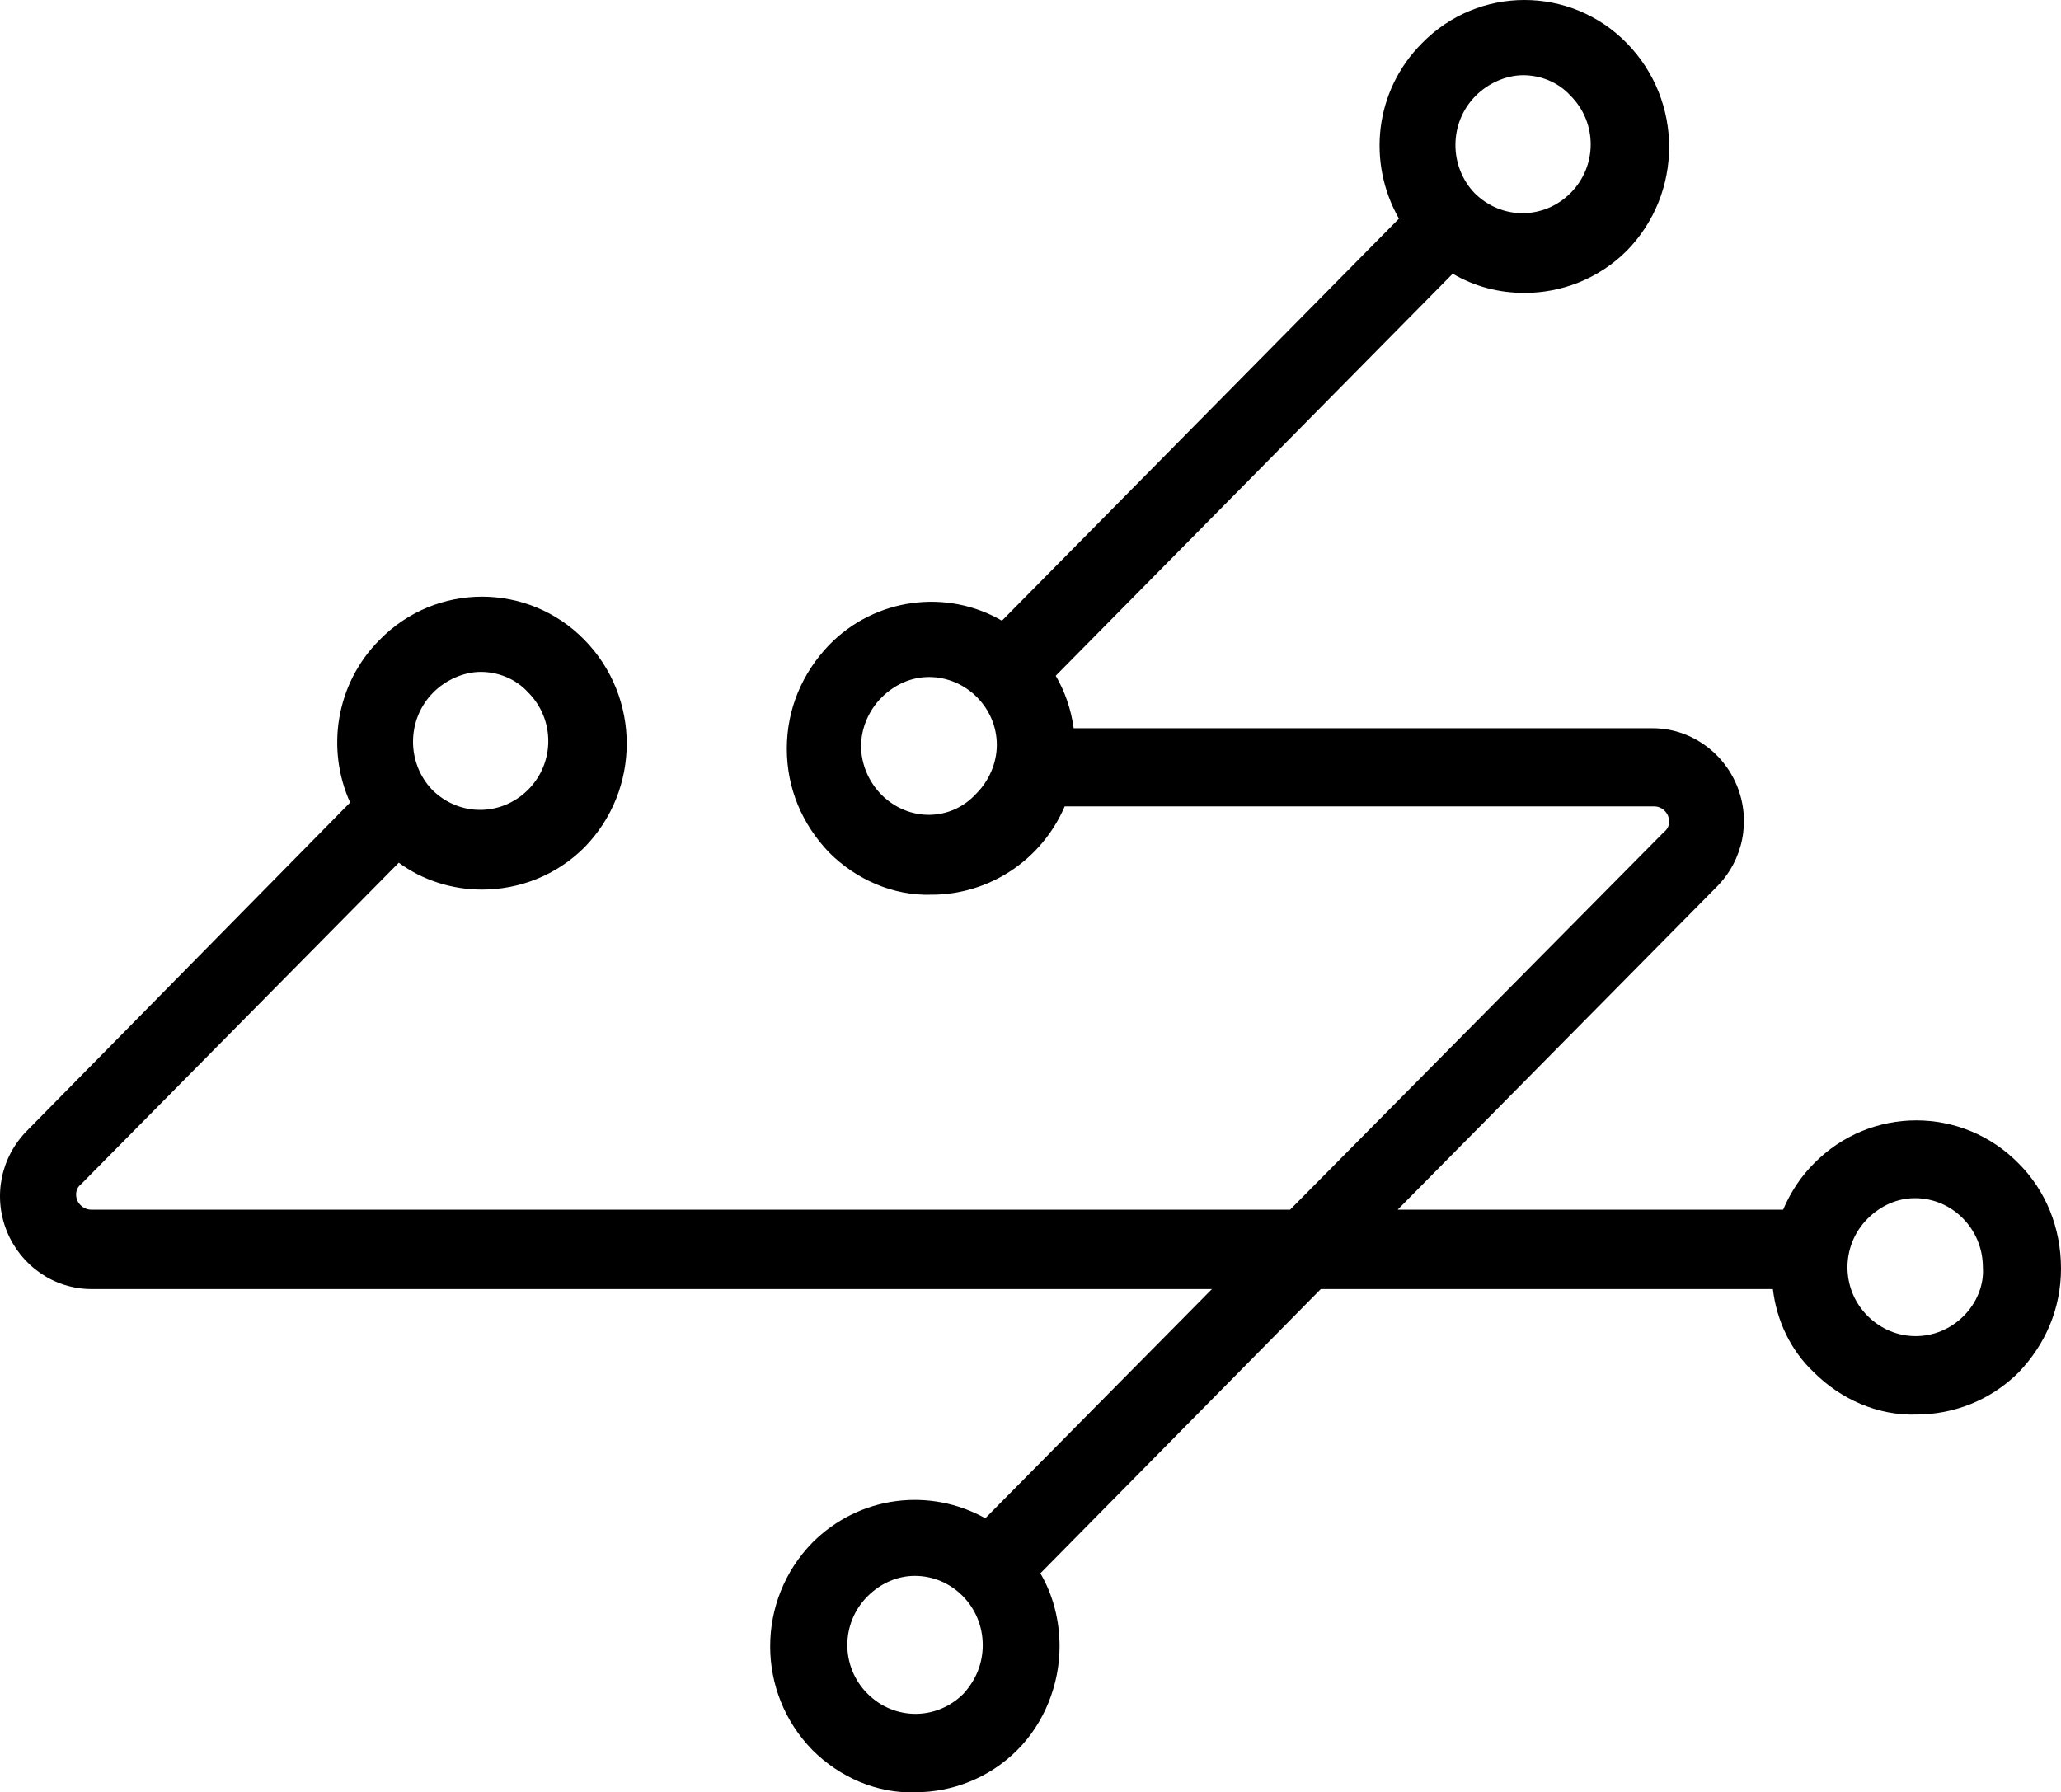 <svg xmlns="http://www.w3.org/2000/svg" width="99.672" height="86.691" x="368.75" y="30.404" version="1.1" preserveAspectRatio="none" viewBox="19.559 30.125 160.941 139.98">
  <g transform="matrix(1 0 0 1 0 0)"><g><path d="M177.2 121c-4.4-4.5-11.6-4.5-16 0-1 1-1.8 2.2-2.4 3.6h-30.1l24.9-25.2c2.1-2.1 2.7-5.2 1.6-7.9s-3.7-4.5-6.6-4.5h-45.2c-.2-1.5-.7-2.9-1.4-4.1l31-31.4c1.7 1 3.6 1.5 5.6 1.5 2.9 0 5.8-1.1 8-3.3 4.4-4.5 4.4-11.7 0-16.2s-11.6-4.5-16 0c-3.7 3.7-4.3 9.3-1.8 13.7l-31 31.4c-4.3-2.5-9.9-1.8-13.5 1.9-2.1 2.2-3.3 5-3.3 8.1s1.2 5.9 3.3 8.1c2.1 2.1 5 3.4 8 3.3 4.5 0 8.6-2.7 10.4-6.9h46c.7 0 1 .5 1.1.7.2.5.1 1-.3 1.3l-29.2 29.5H26.7c-.5 0-.9-.3-1.1-.7-.2-.5-.1-1 .3-1.3l24.8-25.1c1.9 1.4 4.2 2.1 6.5 2.1 2.9 0 5.8-1.1 8-3.3 4.4-4.5 4.4-11.7 0-16.2s-11.6-4.5-16 0c-3.4 3.4-4.2 8.5-2.3 12.7l-25.2 25.6c-2.1 2.1-2.7 5.2-1.6 7.9s3.7 4.5 6.6 4.5h87.5l-17.7 17.9c-4.3-2.4-9.8-1.8-13.5 1.9-4.4 4.5-4.4 11.7 0 16.2 2.1 2.1 5 3.4 8 3.3 2.9 0 5.8-1.1 8-3.3 2.1-2.1 3.3-5.1 3.3-8.1 0-2-.5-4-1.5-5.7l21.9-22.2H158c.3 2.5 1.4 4.8 3.2 6.5 2.1 2.1 5 3.4 8 3.3 2.9 0 5.8-1.1 8-3.3 2.1-2.2 3.3-5 3.3-8.1 0-3.2-1.2-6.1-3.3-8.2zM88.4 92.2c-1-1-1.6-2.4-1.6-3.8s.6-2.8 1.6-3.8 2.3-1.6 3.7-1.6c2.9 0 5.3 2.4 5.3 5.3 0 1.4-.6 2.8-1.6 3.8-2 2.2-5.3 2.2-7.4.1zm46.4-54.6c1-1 2.4-1.6 3.7-1.6s2.7.5 3.7 1.6c2.1 2.1 2.1 5.5 0 7.6-2.1 2.1-5.4 2.1-7.5 0-2-2.1-2-5.5.1-7.6zM53.4 84.2c1-1 2.4-1.6 3.7-1.6s2.7.5 3.7 1.6c2.1 2.1 2.1 5.5 0 7.6-2.1 2.1-5.4 2.1-7.5 0-2-2.1-2-5.5.1-7.6zm41.4 78.2c-2.1 2.1-5.4 2.1-7.5 0-2.1-2.1-2.1-5.5 0-7.6 1-1 2.3-1.6 3.7-1.6 2.9 0 5.3 2.4 5.3 5.4 0 1.4-.5 2.7-1.5 3.8zm78.1-29.5c-2.1 2.1-5.4 2.1-7.5 0-2.1-2.1-2.1-5.5 0-7.6 1-1 2.3-1.6 3.7-1.6 2.9 0 5.3 2.4 5.3 5.4.1 1.4-.5 2.8-1.5 3.8z" data-color="1" class="a3wT-cZ0ycolors-025579cfc-0089-4f90-a4ed-27db8069a953"></path></g></g>
</svg>